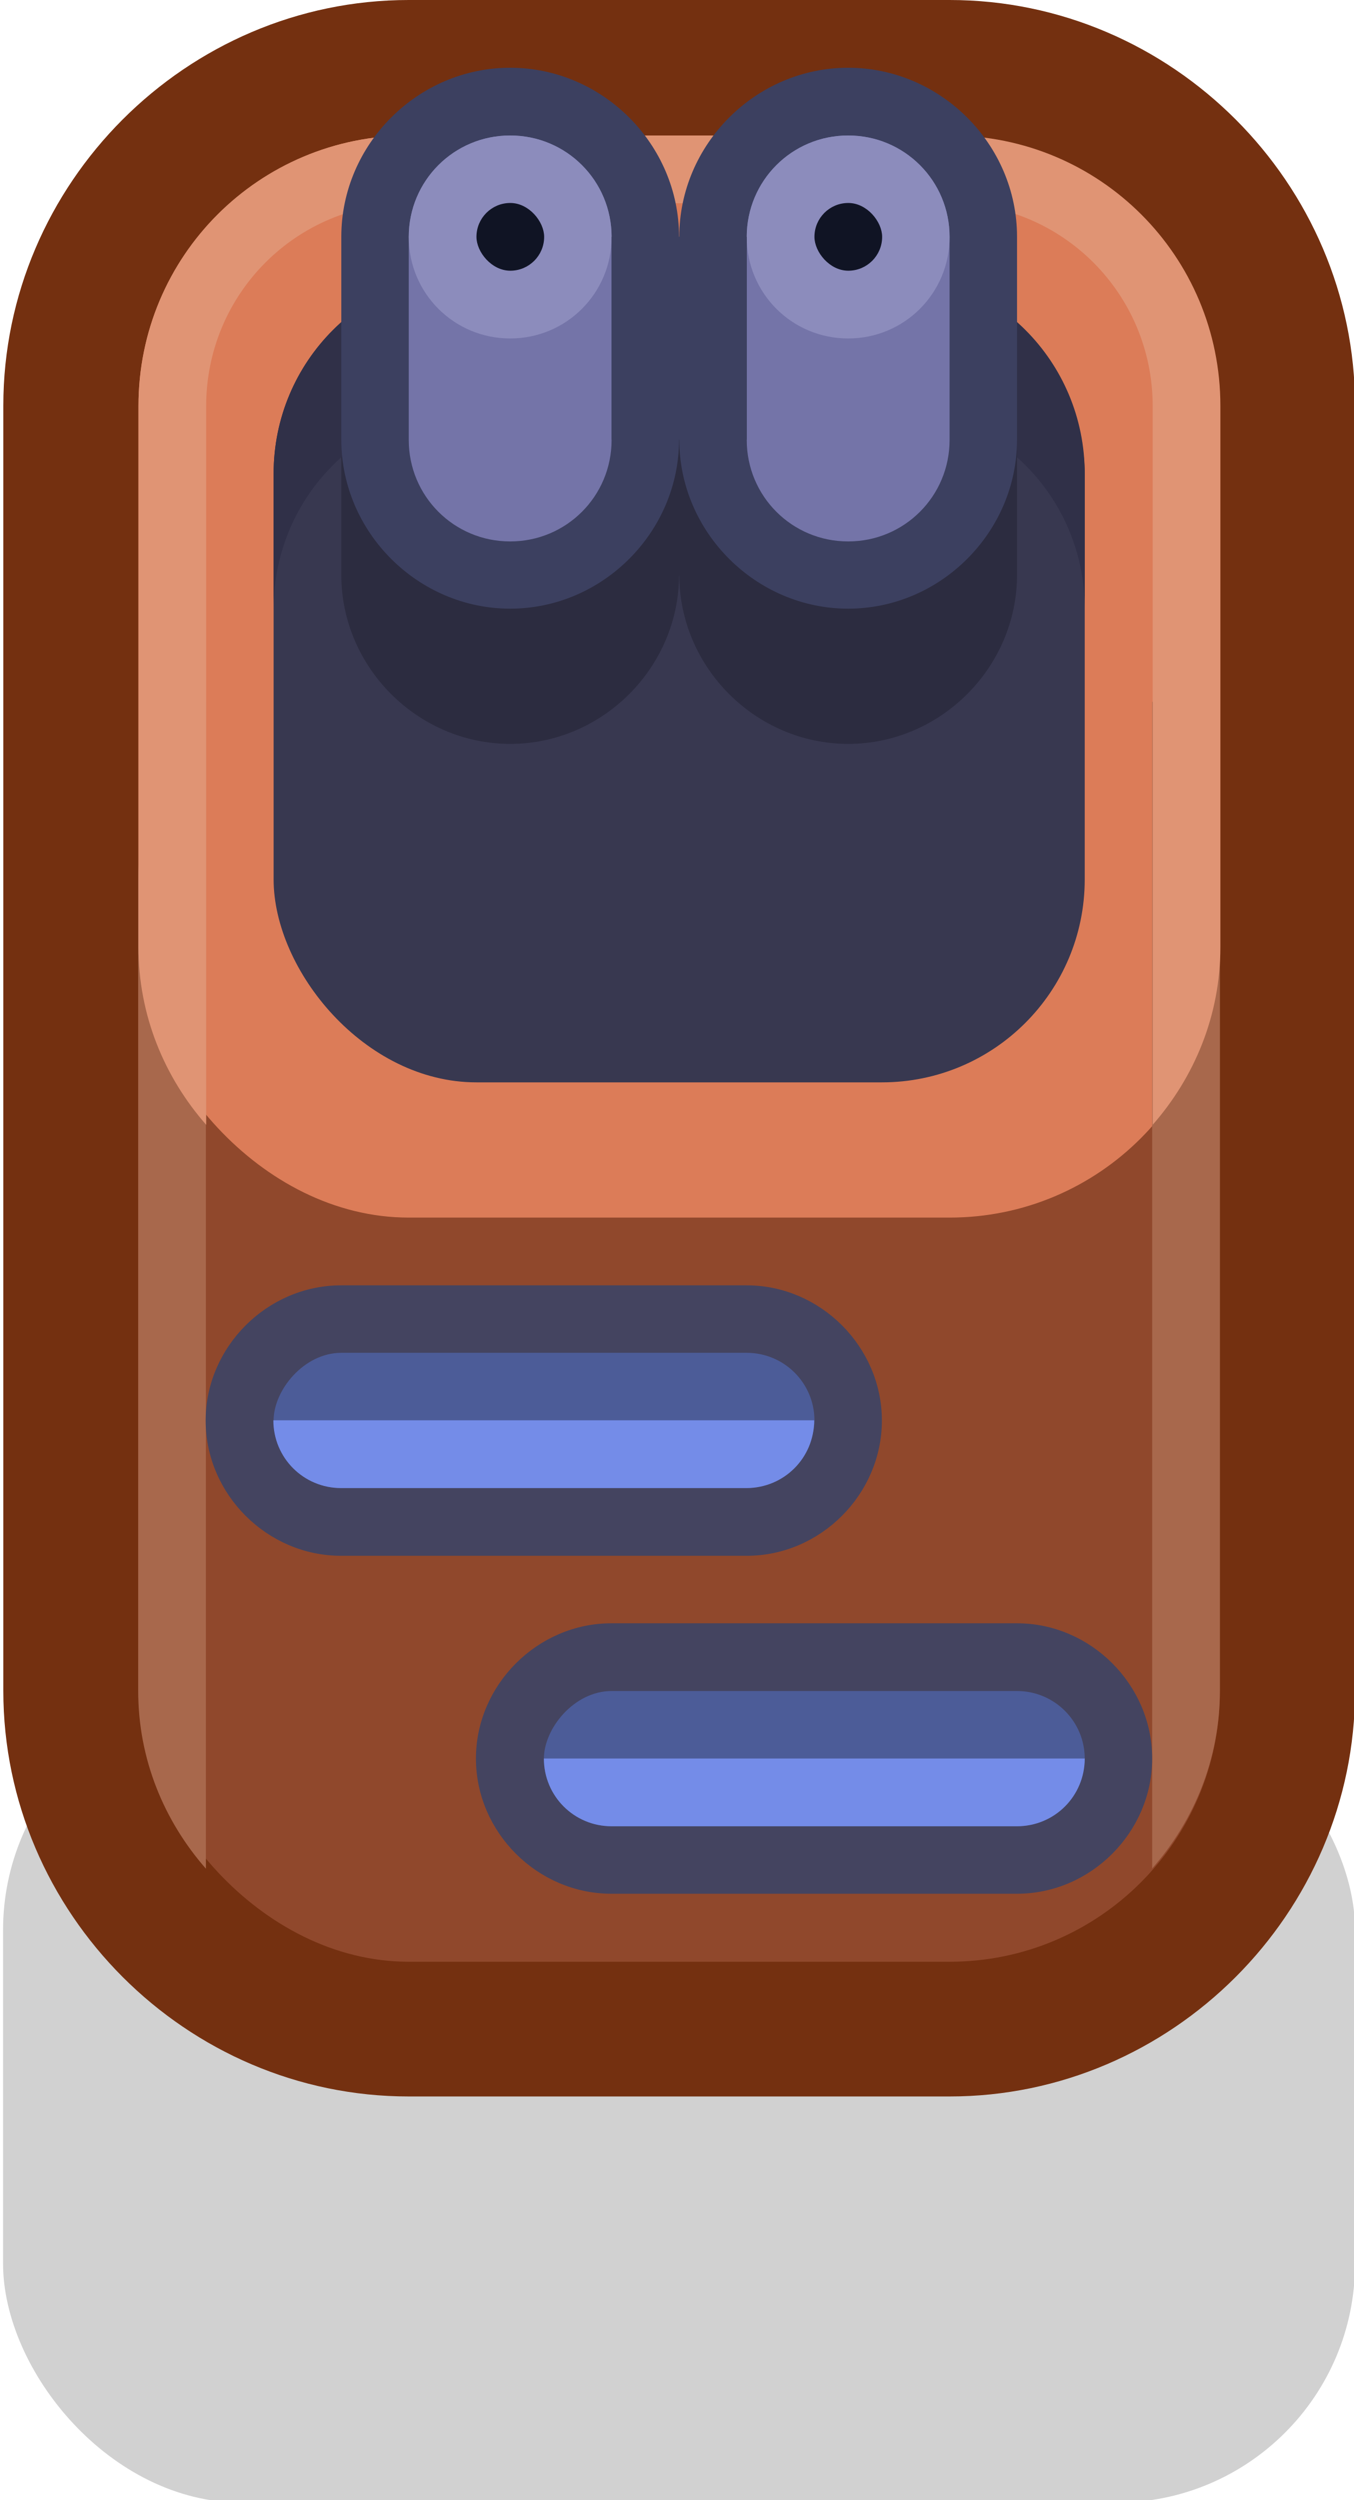 <?xml version="1.0" encoding="UTF-8" standalone="no"?>
<svg
   xmlns:dc="http://purl.org/dc/elements/1.1/"
   xmlns:cc="http://creativecommons.org/ns#"
   xmlns:rdf="http://www.w3.org/1999/02/22-rdf-syntax-ns#"
   xmlns:svg="http://www.w3.org/2000/svg"
   xmlns="http://www.w3.org/2000/svg"
   xmlns:sodipodi="http://sodipodi.sourceforge.net/DTD/sodipodi-0.dtd"
   xmlns:inkscape="http://www.inkscape.org/namespaces/inkscape"
   inkscape:version="1.0 (4035a4fb49, 2020-05-01)"
   id="svg3893"
   version="1.1"
   viewBox="0 0 0.265 0.489"
   height="0.489mm"
   width="0.265mm"
   sodipodi:docname="apartment.svg">
  <defs
     id="defs3887" />
  <sodipodi:namedview
     showgrid="false"
     inkscape:document-rotation="0"
     inkscape:current-layer="layer1"
     inkscape:document-units="px"
     inkscape:cy="1.7824261"
     inkscape:cx="0.7253266"
     inkscape:zoom="256"
     inkscape:pageshadow="2"
     inkscape:pageopacity="0.0"
     borderopacity="1.0"
     bordercolor="#666666"
     pagecolor="#ffffff"
     id="base"
     inkscape:window-width="1920"
     inkscape:window-height="1057"
     inkscape:window-x="-8"
     inkscape:window-y="-8"
     inkscape:window-maximized="1"
     inkscape:object-paths="true"
     inkscape:snap-intersection-paths="true"
     inkscape:snap-midpoints="true"
     inkscape:snap-smooth-nodes="true" />
  <g
     id="layer1"
     inkscape:groupmode="layer"
     inkscape:label="Layer 1"
     transform="translate(132.67,-77.504)">
    <g
       transform="matrix(0.05,0,0,0.05,-124.335,71.961)"
       id="g1217-0">
      <rect
         rx="0.935"
         style="opacity:1;fill:#000000;fill-opacity:0.18;fill-rule:nonzero;stroke:none;stroke-width:3.94;stroke-linecap:round;stroke-linejoin:round;stroke-miterlimit:4;stroke-dasharray:none;stroke-dashoffset:0;stroke-opacity:1;paint-order:markers stroke fill;filter:url(#filter1957)"
         id="rect19227-0-4-9-9-3-8-1-6-3"
         width="5.292"
         height="3.175"
         x="-166.688"
         y="117.475"
         ry="0.935" />
      <path
         id="path1169-2"
         style="color:#000000;font-style:normal;font-variant:normal;font-weight:normal;font-stretch:normal;font-size:medium;line-height:normal;font-family:sans-serif;font-variant-ligatures:normal;font-variant-position:normal;font-variant-caps:normal;font-variant-numeric:normal;font-variant-alternates:normal;font-variant-east-asian:normal;font-feature-settings:normal;font-variation-settings:normal;text-indent:0;text-align:start;text-decoration:none;text-decoration-line:none;text-decoration-style:solid;text-decoration-color:#000000;letter-spacing:normal;word-spacing:normal;text-transform:none;writing-mode:lr-tb;direction:ltr;text-orientation:mixed;dominant-baseline:auto;baseline-shift:baseline;text-anchor:start;white-space:normal;shape-padding:0;shape-margin:0;inline-size:0;clip-rule:nonzero;display:inline;overflow:visible;visibility:visible;isolation:auto;mix-blend-mode:normal;color-interpolation:sRGB;color-interpolation-filters:linearRGB;solid-color:#000000;solid-opacity:1;vector-effect:none;fill:#743010;fill-opacity:1;fill-rule:nonzero;stroke:none;stroke-width:1.058;stroke-linecap:round;stroke-linejoin:round;stroke-miterlimit:4;stroke-dasharray:none;stroke-dashoffset:0;stroke-opacity:1;paint-order:markers fill stroke;color-rendering:auto;image-rendering:auto;shape-rendering:auto;text-rendering:auto;enable-background:accumulate;stop-color:#000000"
         d="m -165.1,110.86 c -0.87,0 -1.587,0.717 -1.587,1.587 v 1.852 0.265 2.91 c 0,0.87 0.717,1.587 1.587,1.587 h 2.117 c 0.87,0 1.587,-0.717 1.587,-1.587 v -2.91 -0.265 -1.852 c 0,-0.87 -0.717,-1.587 -1.587,-1.587 z" />
      <rect
         ry="1.058"
         y="113.242"
         x="-166.158"
         height="5.292"
         width="4.233"
         id="rect1682-9"
         style="opacity:1;fill:#90482c;fill-opacity:1;stroke:none;stroke-width:1.058;stroke-linecap:round;stroke-linejoin:round;stroke-miterlimit:4;stroke-dasharray:none;paint-order:markers fill stroke"
         rx="1.058" />
      <rect
         rx="1.058"
         style="opacity:1;fill:#dc7c58;fill-opacity:1;stroke:none;stroke-width:1.058;stroke-linecap:round;stroke-linejoin:round;stroke-miterlimit:4;stroke-dasharray:none;paint-order:markers fill stroke"
         id="rect1704-9"
         width="4.233"
         height="4.233"
         x="-166.158"
         y="111.39"
         ry="1.058" />
      <path
         id="rect1155-0"
         style="opacity:1;fill:#a8684c;fill-opacity:1;stroke:none;stroke-width:1.058;stroke-linecap:round;stroke-linejoin:round;stroke-miterlimit:4;stroke-dasharray:none;paint-order:markers fill stroke"
         d="m -165.894,113.605 c -0.163,0.186 -0.265,0.427 -0.265,0.695 v 3.175 c 0,0.268 0.102,0.509 0.265,0.695 z m 3.704,0 v 4.564 c 0.163,-0.186 0.265,-0.427 0.265,-0.695 v -3.175 c 0,-0.268 -0.102,-0.509 -0.265,-0.695 z" />
      <path
         id="rect1150-6"
         style="opacity:1;fill:#e09474;fill-opacity:1;stroke:none;stroke-width:1.058;stroke-linecap:round;stroke-linejoin:round;stroke-miterlimit:4;stroke-dasharray:none;paint-order:markers fill stroke"
         d="m -165.1,111.39 c -0.586,0 -1.058,0.472 -1.058,1.058 v 2.117 c 0,0.268 0.102,0.509 0.265,0.695 v -2.811 c 0,-0.44 0.354,-0.794 0.794,-0.794 h 2.117 c 0.44,0 0.794,0.354 0.794,0.794 v 2.811 c 0.163,-0.186 0.265,-0.427 0.265,-0.695 v -2.117 c 0,-0.586 -0.472,-1.058 -1.058,-1.058 z" />
      <path
         id="path1133-0"
         style="color:#000000;font-style:normal;font-variant:normal;font-weight:normal;font-stretch:normal;font-size:medium;line-height:normal;font-family:sans-serif;font-variant-ligatures:normal;font-variant-position:normal;font-variant-caps:normal;font-variant-numeric:normal;font-variant-alternates:normal;font-variant-east-asian:normal;font-feature-settings:normal;font-variation-settings:normal;text-indent:0;text-align:start;text-decoration:none;text-decoration-line:none;text-decoration-style:solid;text-decoration-color:#000000;letter-spacing:normal;word-spacing:normal;text-transform:none;writing-mode:lr-tb;direction:ltr;text-orientation:mixed;dominant-baseline:auto;baseline-shift:baseline;text-anchor:start;white-space:normal;shape-padding:0;shape-margin:0;inline-size:0;clip-rule:nonzero;display:inline;overflow:visible;visibility:visible;isolation:auto;mix-blend-mode:normal;color-interpolation:sRGB;color-interpolation-filters:linearRGB;solid-color:#000000;solid-opacity:1;vector-effect:none;fill:#444460;fill-opacity:1;fill-rule:nonzero;stroke:none;stroke-width:0.529;stroke-linecap:round;stroke-linejoin:round;stroke-miterlimit:4;stroke-dasharray:none;stroke-dashoffset:0;stroke-opacity:1;paint-order:markers fill stroke;color-rendering:auto;image-rendering:auto;shape-rendering:auto;text-rendering:auto;enable-background:accumulate;stop-color:#000000"
         d="m -165.365,115.888 c -0.289,0 -0.53,0.241 -0.53,0.529 0,0.289 0.241,0.529 0.53,0.529 h 1.588 c 0.289,0 0.529,-0.241 0.529,-0.529 0,-0.289 -0.241,-0.529 -0.529,-0.529 z" />
      <rect
         rx="0.794"
         style="opacity:1;fill:#383850;fill-opacity:1;stroke:none;stroke-width:1.058;stroke-linecap:round;stroke-linejoin:round;stroke-miterlimit:4;stroke-dasharray:none;paint-order:markers fill stroke"
         id="rect1700-3"
         width="3.175"
         height="3.175"
         x="-165.629"
         y="111.919"
         ry="0.794" />
      <rect
         style="opacity:1;fill:#4c5c98;fill-opacity:1;stroke:none;stroke-width:1.058;stroke-linecap:round;stroke-linejoin:round;stroke-miterlimit:4;stroke-dasharray:none;paint-order:markers fill stroke"
         id="rect1706-1"
         width="2.117"
         height="0.529"
         x="-165.629"
         y="-116.681"
         rx="0.265"
         ry="0.265"
         transform="scale(1,-1)" />
      <path
         d="m -164.703,111.654 c -0.362,0 -0.661,0.3 -0.661,0.661 v 0.794 c 0,0.362 0.3,0.661 0.661,0.661 0.362,0 0.661,-0.3 0.661,-0.661 v -0.794 c 0,-0.362 -0.3,-0.661 -0.661,-0.661 z"
         style="color:#000000;font-style:normal;font-variant:normal;font-weight:normal;font-stretch:normal;font-size:medium;line-height:normal;font-family:sans-serif;font-variant-ligatures:normal;font-variant-position:normal;font-variant-caps:normal;font-variant-numeric:normal;font-variant-alternates:normal;font-variant-east-asian:normal;font-feature-settings:normal;font-variation-settings:normal;text-indent:0;text-align:start;text-decoration:none;text-decoration-line:none;text-decoration-style:solid;text-decoration-color:#000000;letter-spacing:normal;word-spacing:normal;text-transform:none;writing-mode:lr-tb;direction:ltr;text-orientation:mixed;dominant-baseline:auto;baseline-shift:baseline;text-anchor:start;white-space:normal;shape-padding:0;shape-margin:0;inline-size:0;clip-rule:nonzero;display:inline;overflow:visible;visibility:visible;isolation:auto;mix-blend-mode:normal;color-interpolation:sRGB;color-interpolation-filters:linearRGB;solid-color:#000000;solid-opacity:1;vector-effect:none;fill:#2c2c40;fill-opacity:1;fill-rule:nonzero;stroke:none;stroke-width:0.529;stroke-linecap:round;stroke-linejoin:round;stroke-miterlimit:4;stroke-dasharray:none;stroke-dashoffset:0;stroke-opacity:1;paint-order:markers fill stroke;color-rendering:auto;image-rendering:auto;shape-rendering:auto;text-rendering:auto;enable-background:accumulate;stop-color:#000000"
         id="path1105-6" />
      <path
         id="rect1071-3"
         style="opacity:1;fill:#303048;fill-opacity:1;stroke:none;stroke-width:1.058;stroke-linecap:round;stroke-linejoin:round;stroke-miterlimit:4;stroke-dasharray:none;paint-order:markers fill stroke"
         d="m -164.835,111.919 c -0.44,0 -0.794,0.354 -0.794,0.794 v 0.529 c 0,-0.44 0.354,-0.794 0.794,-0.794 h 1.587 c 0.44,0 0.794,0.354 0.794,0.794 v -0.529 c 0,-0.44 -0.354,-0.794 -0.794,-0.794 z" />
      <rect
         y="112.318"
         x="-164.306"
         height="0.794"
         width="0.529"
         id="rect1119-0"
         style="opacity:1;fill:#2c2c40;fill-opacity:1;stroke:none;stroke-width:0.529;stroke-linecap:round;stroke-linejoin:round;stroke-miterlimit:4;stroke-dasharray:none;paint-order:markers fill stroke" />
      <path
         id="path1098-1"
         style="color:#000000;font-style:normal;font-variant:normal;font-weight:normal;font-stretch:normal;font-size:medium;line-height:normal;font-family:sans-serif;font-variant-ligatures:normal;font-variant-position:normal;font-variant-caps:normal;font-variant-numeric:normal;font-variant-alternates:normal;font-variant-east-asian:normal;font-feature-settings:normal;font-variation-settings:normal;text-indent:0;text-align:start;text-decoration:none;text-decoration-line:none;text-decoration-style:solid;text-decoration-color:#000000;letter-spacing:normal;word-spacing:normal;text-transform:none;writing-mode:lr-tb;direction:ltr;text-orientation:mixed;dominant-baseline:auto;baseline-shift:baseline;text-anchor:start;white-space:normal;shape-padding:0;shape-margin:0;inline-size:0;clip-rule:nonzero;display:inline;overflow:visible;visibility:visible;isolation:auto;mix-blend-mode:normal;color-interpolation:sRGB;color-interpolation-filters:linearRGB;solid-color:#000000;solid-opacity:1;vector-effect:none;fill:#3c4060;fill-opacity:1;fill-rule:nonzero;stroke:none;stroke-width:0.529;stroke-linecap:round;stroke-linejoin:round;stroke-miterlimit:4;stroke-dasharray:none;stroke-dashoffset:0;stroke-opacity:1;paint-order:markers fill stroke;color-rendering:auto;image-rendering:auto;shape-rendering:auto;text-rendering:auto;enable-background:accumulate;stop-color:#000000"
         d="m -164.703,111.125 c -0.362,0 -0.661,0.3 -0.661,0.661 v 0.794 c 0,0.362 0.3,0.661 0.661,0.661 0.362,0 0.661,-0.3 0.661,-0.661 v -0.794 c 0,-0.362 -0.3,-0.661 -0.661,-0.661 z" />
      <path
         id="rect1684-6"
         style="opacity:1;fill:#7474a8;fill-opacity:1;stroke:none;stroke-width:1.058;stroke-linecap:round;stroke-linejoin:round;stroke-miterlimit:4;stroke-dasharray:none;paint-order:markers fill stroke"
         d="m -164.703,111.39 c -0.22,0 -0.397,0.177 -0.397,0.397 v 0.794 c 0,0.22 0.177,0.397 0.397,0.397 0.22,0 0.397,-0.177 0.397,-0.397 v -0.794 c 0,-0.22 -0.177,-0.397 -0.397,-0.397 z"
         sodipodi:nodetypes="sssssss" />
      <path
         id="rect1076-8"
         style="opacity:1;fill:#8c8cbc;fill-opacity:1;stroke:none;stroke-width:1.058;stroke-linecap:round;stroke-linejoin:round;stroke-miterlimit:4;stroke-dasharray:none;paint-order:markers fill stroke"
         d="m -164.703,111.39 c -0.22,0 -0.397,0.177 -0.397,0.397 0,0.22 0.177,0.397 0.397,0.397 0.22,0 0.397,-0.177 0.397,-0.397 0,-0.22 -0.177,-0.397 -0.397,-0.397 z" />
      <rect
         style="opacity:1;fill:#101424;fill-opacity:1;stroke:none;stroke-width:1.058;stroke-linecap:round;stroke-linejoin:round;stroke-miterlimit:4;stroke-dasharray:none;paint-order:markers fill stroke"
         id="rect1690-9"
         width="0.265"
         height="0.265"
         x="-164.835"
         y="111.654"
         ry="0.397"
         rx="0.397" />
      <path
         id="path1107-7"
         style="color:#000000;font-style:normal;font-variant:normal;font-weight:normal;font-stretch:normal;font-size:medium;line-height:normal;font-family:sans-serif;font-variant-ligatures:normal;font-variant-position:normal;font-variant-caps:normal;font-variant-numeric:normal;font-variant-alternates:normal;font-variant-east-asian:normal;font-feature-settings:normal;font-variation-settings:normal;text-indent:0;text-align:start;text-decoration:none;text-decoration-line:none;text-decoration-style:solid;text-decoration-color:#000000;letter-spacing:normal;word-spacing:normal;text-transform:none;writing-mode:lr-tb;direction:ltr;text-orientation:mixed;dominant-baseline:auto;baseline-shift:baseline;text-anchor:start;white-space:normal;shape-padding:0;shape-margin:0;inline-size:0;clip-rule:nonzero;display:inline;overflow:visible;visibility:visible;isolation:auto;mix-blend-mode:normal;color-interpolation:sRGB;color-interpolation-filters:linearRGB;solid-color:#000000;solid-opacity:1;vector-effect:none;fill:#2c2c40;fill-opacity:1;fill-rule:nonzero;stroke:none;stroke-width:0.529;stroke-linecap:round;stroke-linejoin:round;stroke-miterlimit:4;stroke-dasharray:none;stroke-dashoffset:0;stroke-opacity:1;paint-order:markers fill stroke;color-rendering:auto;image-rendering:auto;shape-rendering:auto;text-rendering:auto;enable-background:accumulate;stop-color:#000000"
         d="m -163.38,111.654 c -0.362,0 -0.661,0.3 -0.661,0.661 v 0.794 c 0,0.362 0.3,0.661 0.661,0.661 0.362,0 0.661,-0.3 0.661,-0.661 v -0.794 c 0,-0.362 -0.3,-0.661 -0.661,-0.661 z" />
      <path
         d="m -163.38,111.125 c -0.362,0 -0.661,0.3 -0.661,0.661 v 0.794 c 0,0.362 0.3,0.661 0.661,0.661 0.362,0 0.661,-0.3 0.661,-0.661 v -0.794 c 0,-0.362 -0.3,-0.661 -0.661,-0.661 z"
         style="color:#000000;font-style:normal;font-variant:normal;font-weight:normal;font-stretch:normal;font-size:medium;line-height:normal;font-family:sans-serif;font-variant-ligatures:normal;font-variant-position:normal;font-variant-caps:normal;font-variant-numeric:normal;font-variant-alternates:normal;font-variant-east-asian:normal;font-feature-settings:normal;font-variation-settings:normal;text-indent:0;text-align:start;text-decoration:none;text-decoration-line:none;text-decoration-style:solid;text-decoration-color:#000000;letter-spacing:normal;word-spacing:normal;text-transform:none;writing-mode:lr-tb;direction:ltr;text-orientation:mixed;dominant-baseline:auto;baseline-shift:baseline;text-anchor:start;white-space:normal;shape-padding:0;shape-margin:0;inline-size:0;clip-rule:nonzero;display:inline;overflow:visible;visibility:visible;isolation:auto;mix-blend-mode:normal;color-interpolation:sRGB;color-interpolation-filters:linearRGB;solid-color:#000000;solid-opacity:1;vector-effect:none;fill:#3c4060;fill-opacity:1;fill-rule:nonzero;stroke:none;stroke-width:0.529;stroke-linecap:round;stroke-linejoin:round;stroke-miterlimit:4;stroke-dasharray:none;stroke-dashoffset:0;stroke-opacity:1;paint-order:markers fill stroke;color-rendering:auto;image-rendering:auto;shape-rendering:auto;text-rendering:auto;enable-background:accumulate;stop-color:#000000"
         id="path1109-6" />
      <path
         sodipodi:nodetypes="sssssss"
         d="m -163.38,111.39 c -0.22,0 -0.397,0.177 -0.397,0.397 v 0.794 c 0,0.22 0.177,0.397 0.397,0.397 0.22,0 0.397,-0.177 0.397,-0.397 v -0.794 c 0,-0.22 -0.177,-0.397 -0.397,-0.397 z"
         style="opacity:1;fill:#7474a8;fill-opacity:1;stroke:none;stroke-width:1.058;stroke-linecap:round;stroke-linejoin:round;stroke-miterlimit:4;stroke-dasharray:none;paint-order:markers fill stroke"
         id="path1111-1" />
      <path
         d="m -163.38,111.39 c -0.22,0 -0.397,0.177 -0.397,0.397 0,0.22 0.177,0.397 0.397,0.397 0.22,0 0.397,-0.177 0.397,-0.397 0,-0.22 -0.177,-0.397 -0.397,-0.397 z"
         style="opacity:1;fill:#8c8cbc;fill-opacity:1;stroke:none;stroke-width:1.058;stroke-linecap:round;stroke-linejoin:round;stroke-miterlimit:4;stroke-dasharray:none;paint-order:markers fill stroke"
         id="path1113-7" />
      <rect
         rx="0.397"
         ry="0.397"
         y="111.654"
         x="-163.512"
         height="0.265"
         width="0.265"
         id="rect1115-7"
         style="opacity:1;fill:#101424;fill-opacity:1;stroke:none;stroke-width:1.058;stroke-linecap:round;stroke-linejoin:round;stroke-miterlimit:4;stroke-dasharray:none;paint-order:markers fill stroke" />
      <rect
         style="opacity:1;fill:#3c4060;fill-opacity:1;stroke:none;stroke-width:0.529;stroke-linecap:round;stroke-linejoin:round;stroke-miterlimit:4;stroke-dasharray:none;paint-order:markers fill stroke"
         id="rect1117-9"
         width="0.529"
         height="0.794"
         x="-164.306"
         y="111.786" />
      <path
         id="rect1121-5"
         style="opacity:1;fill:#748ce8;fill-opacity:1;stroke:none;stroke-width:0.529;stroke-linecap:round;stroke-linejoin:round;stroke-miterlimit:4;stroke-dasharray:none;paint-order:markers fill stroke"
         d="m -165.365,116.681 c -0.147,0 -0.265,-0.118 -0.265,-0.265 h 2.117 c 0,0.147 -0.118,0.265 -0.265,0.265 z" />
      <path
         d="m -164.307,117.21 c -0.289,0 -0.53,0.241 -0.53,0.529 0,0.289 0.241,0.529 0.53,0.529 h 1.588 c 0.289,0 0.529,-0.241 0.529,-0.529 0,-0.289 -0.241,-0.529 -0.529,-0.529 z"
         style="color:#000000;font-style:normal;font-variant:normal;font-weight:normal;font-stretch:normal;font-size:medium;line-height:normal;font-family:sans-serif;font-variant-ligatures:normal;font-variant-position:normal;font-variant-caps:normal;font-variant-numeric:normal;font-variant-alternates:normal;font-variant-east-asian:normal;font-feature-settings:normal;font-variation-settings:normal;text-indent:0;text-align:start;text-decoration:none;text-decoration-line:none;text-decoration-style:solid;text-decoration-color:#000000;letter-spacing:normal;word-spacing:normal;text-transform:none;writing-mode:lr-tb;direction:ltr;text-orientation:mixed;dominant-baseline:auto;baseline-shift:baseline;text-anchor:start;white-space:normal;shape-padding:0;shape-margin:0;inline-size:0;clip-rule:nonzero;display:inline;overflow:visible;visibility:visible;isolation:auto;mix-blend-mode:normal;color-interpolation:sRGB;color-interpolation-filters:linearRGB;solid-color:#000000;solid-opacity:1;vector-effect:none;fill:#444460;fill-opacity:1;fill-rule:nonzero;stroke:none;stroke-width:0.529;stroke-linecap:round;stroke-linejoin:round;stroke-miterlimit:4;stroke-dasharray:none;stroke-dashoffset:0;stroke-opacity:1;paint-order:markers fill stroke;color-rendering:auto;image-rendering:auto;shape-rendering:auto;text-rendering:auto;enable-background:accumulate;stop-color:#000000"
         id="path1140-9" />
      <rect
         transform="scale(1,-1)"
         ry="0.265"
         rx="0.265"
         y="-118.004"
         x="-164.571"
         height="0.529"
         width="2.117"
         id="rect1142-6"
         style="opacity:1;fill:#4c5c98;fill-opacity:1;stroke:none;stroke-width:1.058;stroke-linecap:round;stroke-linejoin:round;stroke-miterlimit:4;stroke-dasharray:none;paint-order:markers fill stroke" />
      <path
         d="m -164.306,118.004 c -0.147,0 -0.265,-0.118 -0.265,-0.265 h 2.117 c 0,0.147 -0.118,0.265 -0.265,0.265 z"
         style="opacity:1;fill:#748ce8;fill-opacity:1;stroke:none;stroke-width:0.529;stroke-linecap:round;stroke-linejoin:round;stroke-miterlimit:4;stroke-dasharray:none;paint-order:markers fill stroke"
         id="path1144-6" />
    </g>
  </g>
</svg>
